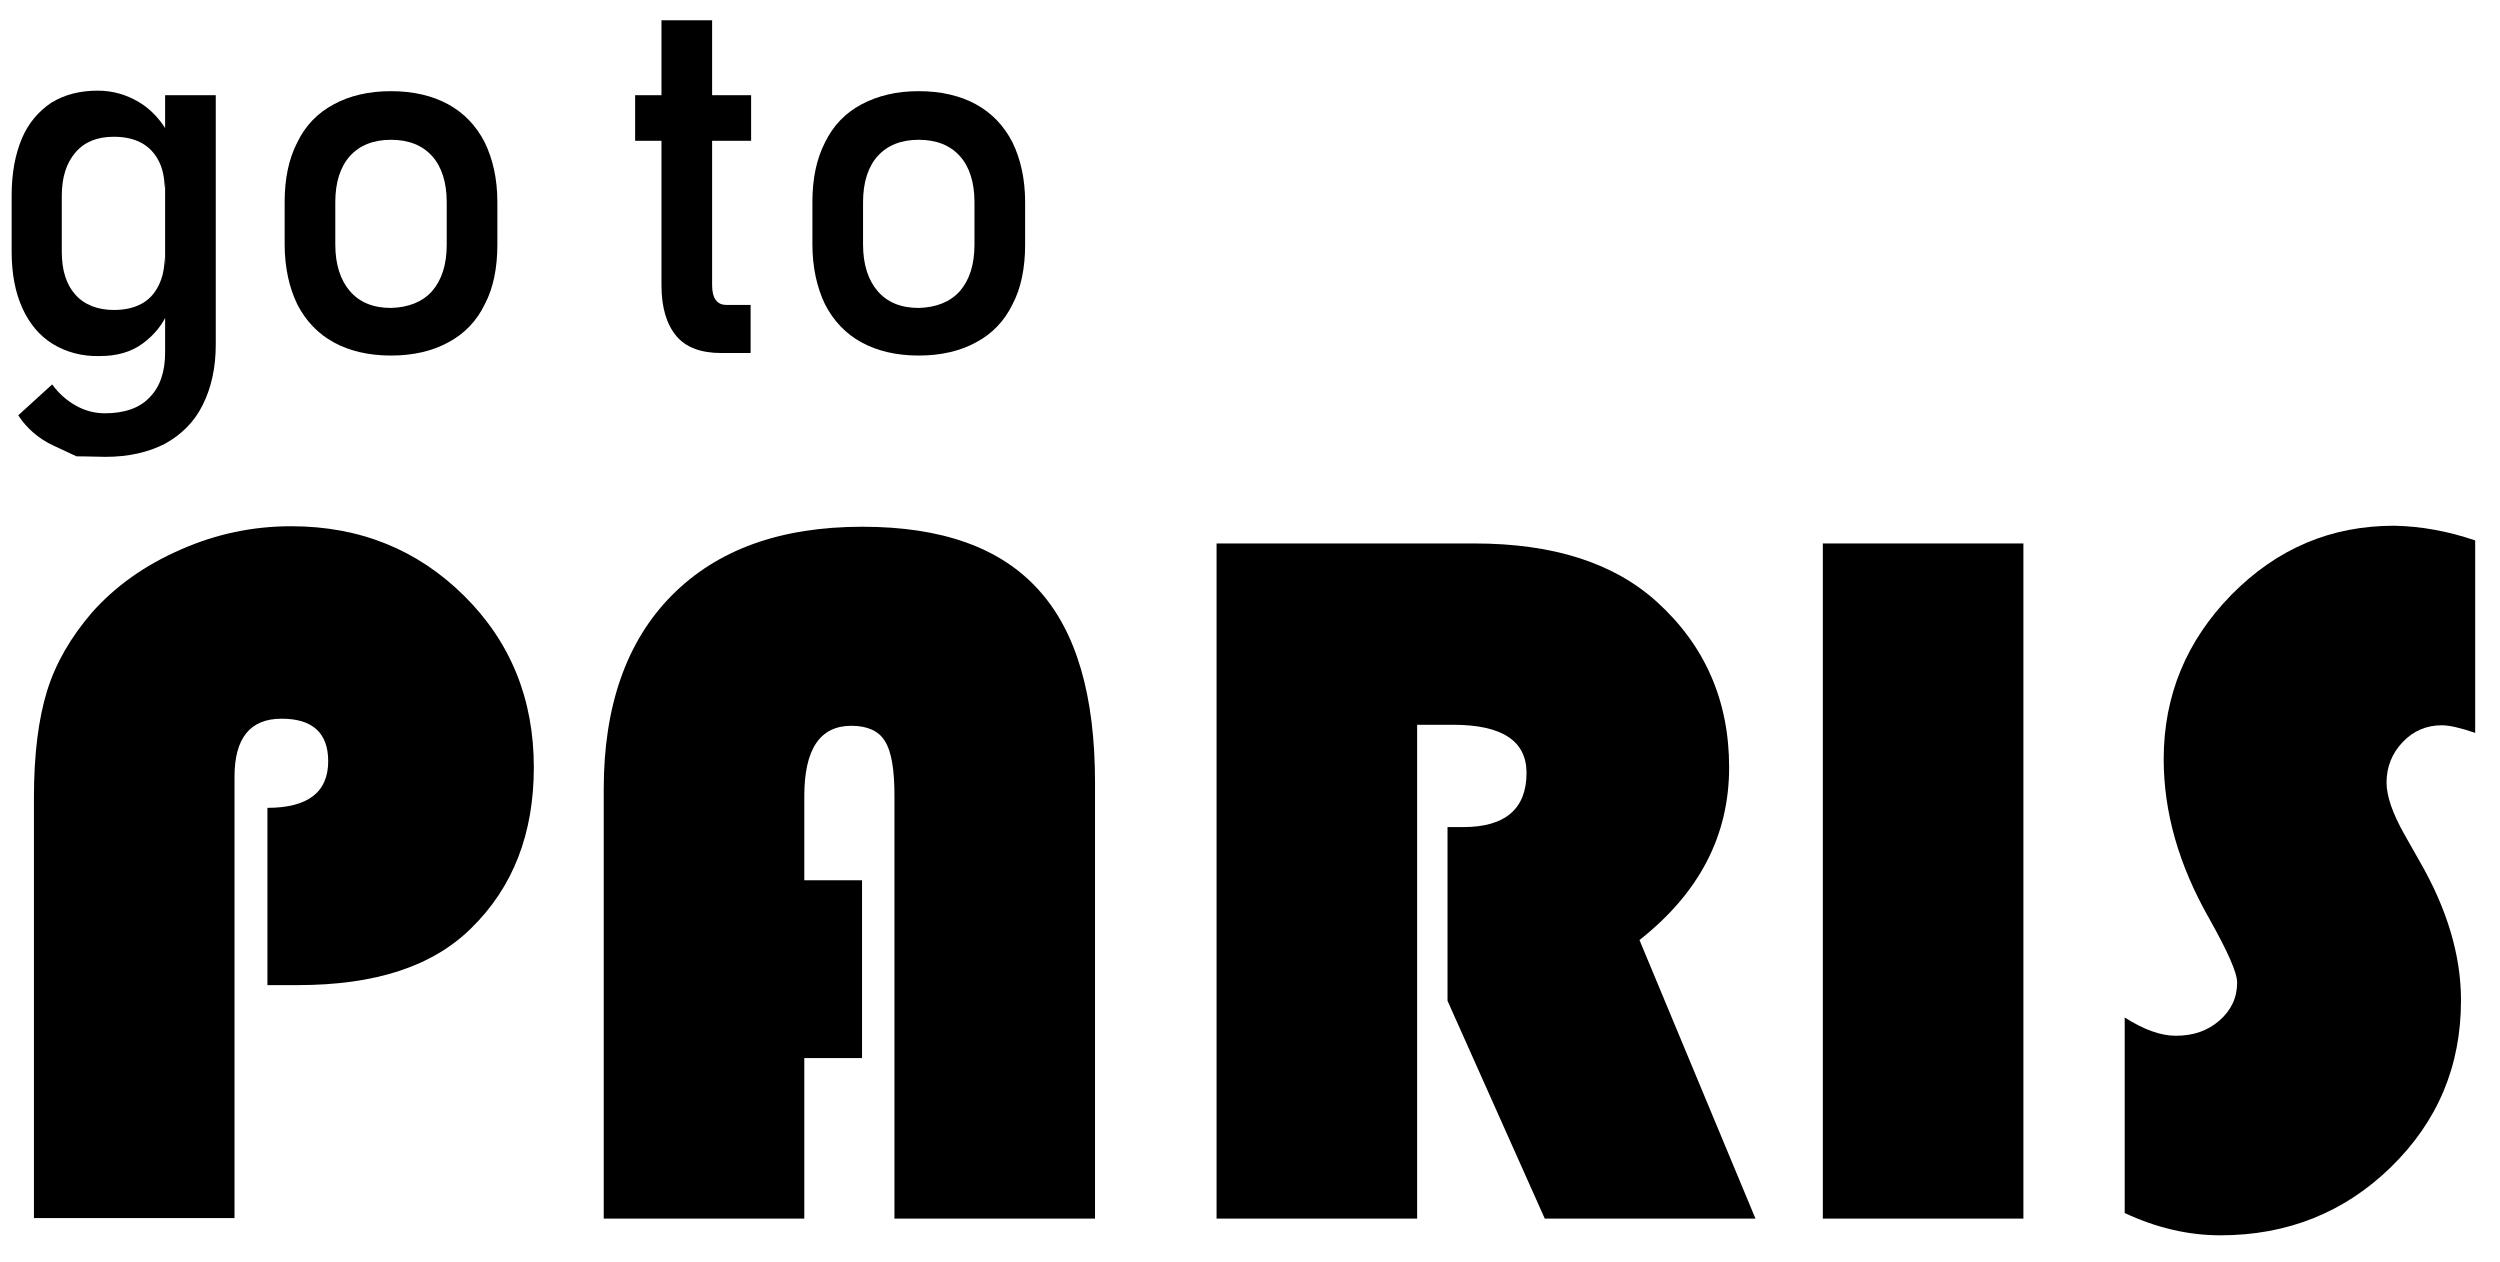 <?xml version="1.0" encoding="utf-8"?>
<!-- Generator: Adobe Illustrator 22.0.1, SVG Export Plug-In . SVG Version: 6.00 Build 0)  -->
<svg version="1.1" id="Layer_1" xmlns="http://www.w3.org/2000/svg" xmlns:xlink="http://www.w3.org/1999/xlink" x="0px" y="0px"
	 viewBox="0 0 493.6 249.2" style="enable-background:new 0 0 493.6 249.2;" xml:space="preserve">
<g>
	<path d="M52.8,194.5v-35c8,0,12-3.1,12-9.2c0-5.6-3.1-8.4-9.2-8.4c-6.2,0-9.3,3.8-9.3,11.5v87.1H6.7v-83c0-8.6,0.9-15.6,2.6-21.1
		c1.7-5.5,4.7-10.6,8.8-15.4c4.7-5.3,10.5-9.4,17.6-12.5c7-3.1,14.3-4.6,21.8-4.6c13.5,0,24.9,4.6,34.1,13.7
		c9.2,9.1,13.8,20.4,13.8,33.9c0,13.1-4.1,23.7-12.4,31.8c-7.6,7.5-18.9,11.2-34.2,11.2L52.8,194.5z"/>
	<path d="M170.2,173.7v35.2h-11.4v31.7h-39.6v-84.8c0-16.4,4.5-29.2,13.4-38.2c9-9.1,21.5-13.6,37.7-13.6c15.6,0,27.2,4.1,34.7,12.4
		c7.5,8.2,11.2,20.9,11.2,38.1v86.1h-39.6v-83.5c0-5.2-0.6-8.8-1.9-10.8c-1.2-2-3.5-3-6.6-3c-6.2,0-9.3,4.6-9.3,13.9v16.6H170.2z"/>
	<path d="M279.8,143.1v97.5h-39.6V107.3h50.9c15.5,0,27.5,3.8,36,11.5c9.5,8.6,14.3,19.5,14.3,32.7c0,13.5-5.9,24.8-17.7,34.1
		l22.9,55h-41.6l-19.2-43v-34.3h3.1c8.3,0,12.5-3.6,12.5-10.7c0-6.3-4.8-9.5-14.5-9.5H279.8z"/>
	<path d="M399.5,107.3v133.3h-39.6V107.3H399.5z"/>
	<path d="M488.7,106.7v38c-2.9-1-5.1-1.5-6.6-1.5c-3,0-5.6,1.1-7.7,3.3c-2.1,2.2-3.2,4.9-3.2,8c0,2.7,1.2,6.1,3.5,10.2l3,5.3
		c5.5,9.5,8.2,18.7,8.2,27.5c0,13-4.6,23.9-13.8,32.9c-9.2,9-20.5,13.5-33.7,13.5c-6.4,0-12.7-1.5-18.9-4.4v-38.6
		c3.8,2.4,7.1,3.6,10.1,3.6c3.5,0,6.3-1,8.6-3c2.3-2,3.5-4.5,3.5-7.5c0-2-1.9-6.2-5.6-12.8c-5.9-10.4-8.9-20.8-8.9-31.3
		c0-12.6,4.5-23.4,13.4-32.5c9-9.1,19.6-13.6,32.1-13.6C478.1,103.9,483.4,104.9,488.7,106.7z"/>
</g>
<g>
	<path d="M10.4,67.9c-2.6-1.6-4.6-4-6-7.1c-1.4-3.1-2.1-6.8-2.1-11.1V38.6c0-4.4,0.7-8.1,2-11.2c1.3-3.1,3.3-5.4,5.8-7.1
		c2.6-1.6,5.6-2.4,9.2-2.4c3,0,5.7,0.8,8.2,2.3s4.5,3.8,6,6.6l-1,10.4c0-2.1-0.4-4-1.2-5.5c-0.8-1.5-1.9-2.7-3.4-3.5
		c-1.5-0.8-3.3-1.2-5.4-1.2c-3.3,0-5.8,1-7.6,3.1s-2.7,4.9-2.7,8.6v11c0,3.7,0.9,6.5,2.7,8.5s4.4,3,7.6,3c2.1,0,3.9-0.4,5.4-1.2
		c1.5-0.8,2.6-2,3.4-3.6c0.8-1.6,1.2-3.4,1.2-5.6l0.7,10.7c-1,2.5-2.7,4.6-5,6.3s-5.1,2.5-8.5,2.5C16.2,70.4,13,69.5,10.4,67.9z
		 M15.1,90.1c0,0-1.5-0.7-4.5-2.1c-3-1.4-5.3-3.4-7-6l6.7-6.1c1.3,1.8,2.9,3.2,4.7,4.2s3.7,1.5,5.7,1.5c3.8,0,6.8-1,8.8-3.1
		c2.1-2.1,3.1-5.1,3.1-8.9V18.8h10V68c0,4.7-0.9,8.6-2.6,12s-4.2,5.8-7.4,7.6c-3.3,1.7-7.2,2.6-11.8,2.6
		C17,90.1,15.1,90.1,15.1,90.1z"/>
	<path d="M65.9,67.6c-3.1-1.7-5.5-4.2-7.2-7.5c-1.6-3.3-2.5-7.3-2.5-11.9v-8.3c0-4.6,0.8-8.5,2.5-11.8c1.6-3.3,4-5.8,7.2-7.5
		c3.1-1.7,6.9-2.6,11.3-2.6s8.2,0.9,11.3,2.6s5.5,4.2,7.2,7.5c1.6,3.3,2.5,7.2,2.5,11.8v8.4c0,4.6-0.8,8.6-2.5,11.8
		c-1.6,3.3-4,5.8-7.2,7.5c-3.1,1.7-6.9,2.6-11.3,2.6S69,69.3,65.9,67.6z M85.3,57.5c1.9-2.2,2.9-5.2,2.9-9.2v-8.4c0-3.9-1-7-2.9-9.1
		s-4.6-3.2-8.1-3.2c-3.5,0-6.2,1.1-8.1,3.2s-2.9,5.2-2.9,9.1v8.4c0,3.9,1,7,2.9,9.2c1.9,2.2,4.6,3.3,8.1,3.3
		C80.7,60.7,83.4,59.6,85.3,57.5z"/>
	<path d="M125.4,18.8h22.9v9h-22.9V18.8z M133.5,66.3c-1.9-2.3-2.9-5.6-2.9-10V4h10v52.3c0,1.2,0.2,2.2,0.7,2.9c0.5,0.7,1.2,1,2.1,1
		h4.8v9.5h-5.8C138.4,69.7,135.4,68.6,133.5,66.3z"/>
	<path d="M170.1,67.6c-3.1-1.7-5.5-4.2-7.2-7.5c-1.6-3.3-2.5-7.3-2.5-11.9v-8.3c0-4.6,0.8-8.5,2.5-11.8c1.6-3.3,4-5.8,7.2-7.5
		s6.9-2.6,11.3-2.6s8.2,0.9,11.3,2.6s5.5,4.2,7.2,7.5c1.6,3.3,2.5,7.2,2.5,11.8v8.4c0,4.6-0.8,8.6-2.5,11.8c-1.6,3.3-4,5.8-7.2,7.5
		c-3.1,1.7-6.9,2.6-11.3,2.6S173.2,69.3,170.1,67.6z M189.5,57.5c1.9-2.2,2.9-5.2,2.9-9.2v-8.4c0-3.9-1-7-2.9-9.1s-4.6-3.2-8.1-3.2
		c-3.5,0-6.2,1.1-8.1,3.2s-2.9,5.2-2.9,9.1v8.4c0,3.9,1,7,2.9,9.2c1.9,2.2,4.6,3.3,8.1,3.3C184.9,60.7,187.6,59.6,189.5,57.5z"/>
</g>
</svg>

